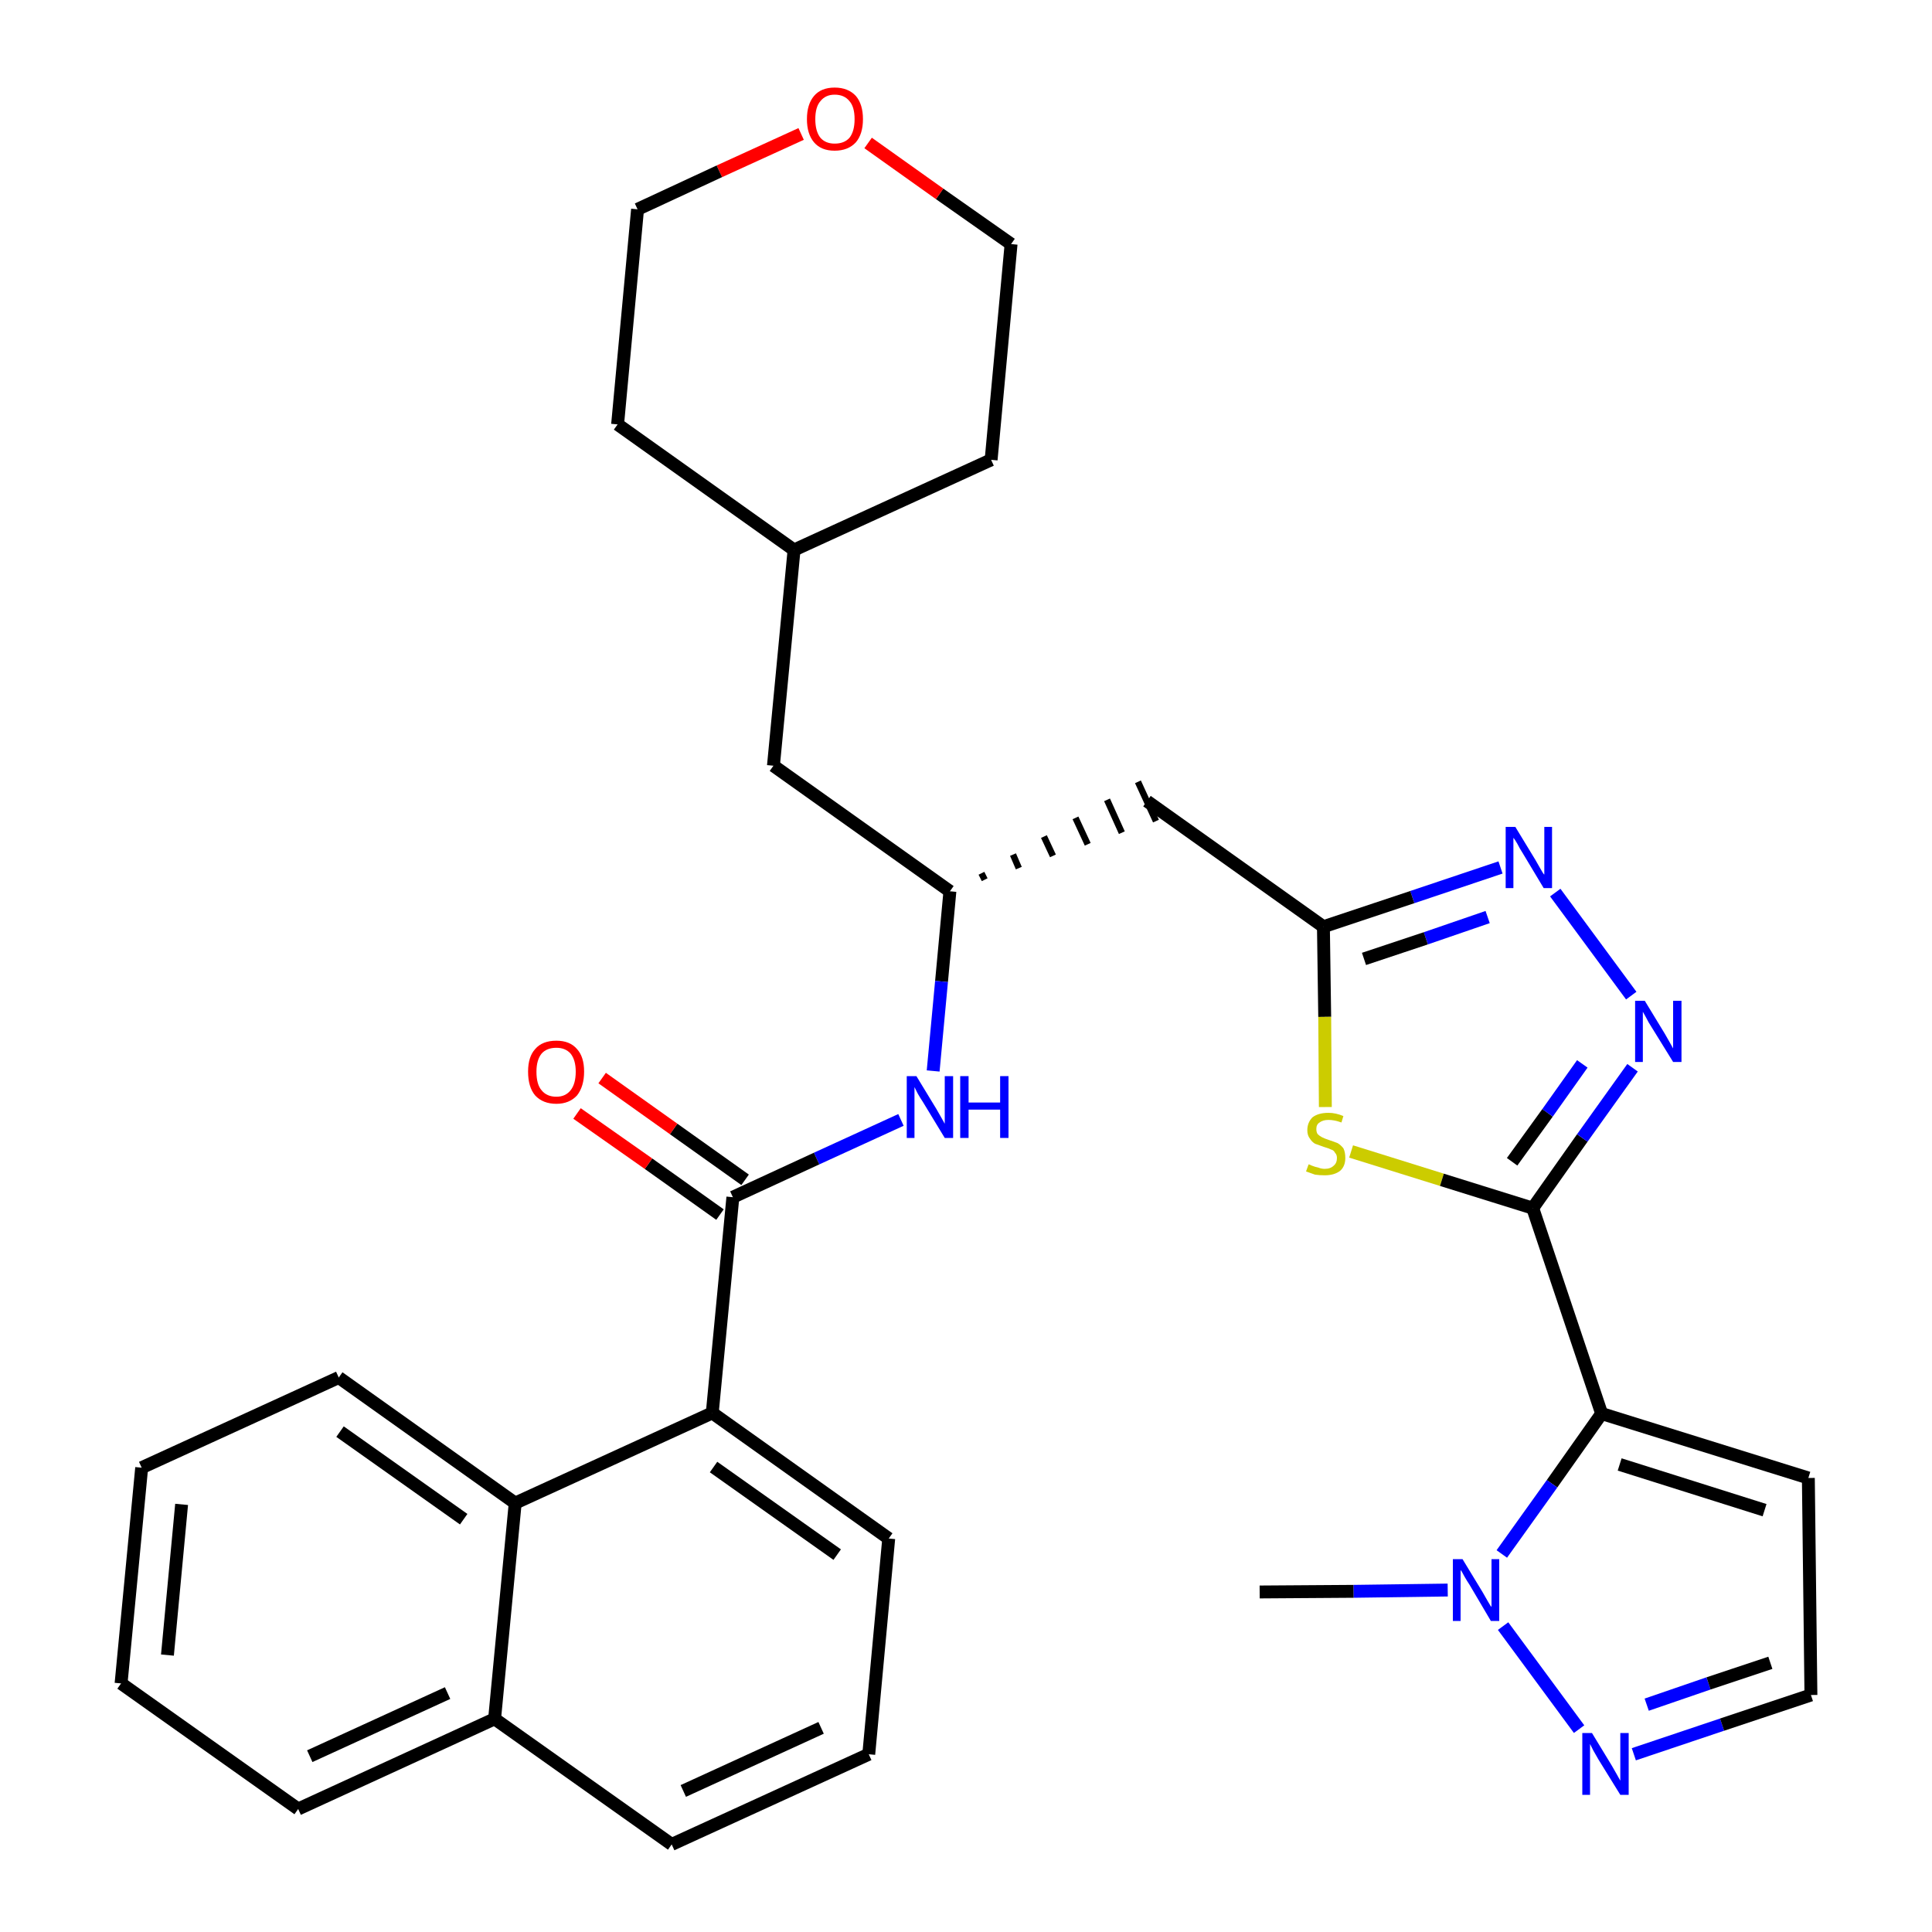 <?xml version='1.0' encoding='iso-8859-1'?>
<svg version='1.1' baseProfile='full'
              xmlns='http://www.w3.org/2000/svg'
                      xmlns:rdkit='http://www.rdkit.org/xml'
                      xmlns:xlink='http://www.w3.org/1999/xlink'
                  xml:space='preserve'
width='300px' height='300px' viewBox='0 0 300 300'>
<!-- END OF HEADER -->
<path class='bond-0 atom-0 atom-1' d='M 195.6,247.2 L 210.2,247.1' style='fill:none;fill-rule:evenodd;stroke:#000000;stroke-width:2.0px;stroke-linecap:butt;stroke-linejoin:miter;stroke-opacity:1' />
<path class='bond-0 atom-0 atom-1' d='M 210.2,247.1 L 224.8,246.9' style='fill:none;fill-rule:evenodd;stroke:#0000FF;stroke-width:2.0px;stroke-linecap:butt;stroke-linejoin:miter;stroke-opacity:1' />
<path class='bond-1 atom-1 atom-2' d='M 233.4,252.5 L 245.2,268.5' style='fill:none;fill-rule:evenodd;stroke:#0000FF;stroke-width:2.0px;stroke-linecap:butt;stroke-linejoin:miter;stroke-opacity:1' />
<path class='bond-32 atom-5 atom-1' d='M 248.7,219.5 L 241.0,230.4' style='fill:none;fill-rule:evenodd;stroke:#000000;stroke-width:2.0px;stroke-linecap:butt;stroke-linejoin:miter;stroke-opacity:1' />
<path class='bond-32 atom-5 atom-1' d='M 241.0,230.4 L 233.2,241.3' style='fill:none;fill-rule:evenodd;stroke:#0000FF;stroke-width:2.0px;stroke-linecap:butt;stroke-linejoin:miter;stroke-opacity:1' />
<path class='bond-2 atom-2 atom-3' d='M 253.7,272.4 L 267.4,267.8' style='fill:none;fill-rule:evenodd;stroke:#0000FF;stroke-width:2.0px;stroke-linecap:butt;stroke-linejoin:miter;stroke-opacity:1' />
<path class='bond-2 atom-2 atom-3' d='M 267.4,267.8 L 281.2,263.2' style='fill:none;fill-rule:evenodd;stroke:#000000;stroke-width:2.0px;stroke-linecap:butt;stroke-linejoin:miter;stroke-opacity:1' />
<path class='bond-2 atom-2 atom-3' d='M 255.7,264.7 L 265.3,261.4' style='fill:none;fill-rule:evenodd;stroke:#0000FF;stroke-width:2.0px;stroke-linecap:butt;stroke-linejoin:miter;stroke-opacity:1' />
<path class='bond-2 atom-2 atom-3' d='M 265.3,261.4 L 274.9,258.2' style='fill:none;fill-rule:evenodd;stroke:#000000;stroke-width:2.0px;stroke-linecap:butt;stroke-linejoin:miter;stroke-opacity:1' />
<path class='bond-3 atom-3 atom-4' d='M 281.2,263.2 L 280.8,229.5' style='fill:none;fill-rule:evenodd;stroke:#000000;stroke-width:2.0px;stroke-linecap:butt;stroke-linejoin:miter;stroke-opacity:1' />
<path class='bond-4 atom-4 atom-5' d='M 280.8,229.5 L 248.7,219.5' style='fill:none;fill-rule:evenodd;stroke:#000000;stroke-width:2.0px;stroke-linecap:butt;stroke-linejoin:miter;stroke-opacity:1' />
<path class='bond-4 atom-4 atom-5' d='M 274.0,234.5 L 251.5,227.4' style='fill:none;fill-rule:evenodd;stroke:#000000;stroke-width:2.0px;stroke-linecap:butt;stroke-linejoin:miter;stroke-opacity:1' />
<path class='bond-5 atom-5 atom-6' d='M 248.7,219.5 L 238.0,187.6' style='fill:none;fill-rule:evenodd;stroke:#000000;stroke-width:2.0px;stroke-linecap:butt;stroke-linejoin:miter;stroke-opacity:1' />
<path class='bond-6 atom-6 atom-7' d='M 238.0,187.6 L 245.7,176.7' style='fill:none;fill-rule:evenodd;stroke:#000000;stroke-width:2.0px;stroke-linecap:butt;stroke-linejoin:miter;stroke-opacity:1' />
<path class='bond-6 atom-6 atom-7' d='M 245.7,176.7 L 253.5,165.8' style='fill:none;fill-rule:evenodd;stroke:#0000FF;stroke-width:2.0px;stroke-linecap:butt;stroke-linejoin:miter;stroke-opacity:1' />
<path class='bond-6 atom-6 atom-7' d='M 234.8,180.4 L 240.3,172.8' style='fill:none;fill-rule:evenodd;stroke:#000000;stroke-width:2.0px;stroke-linecap:butt;stroke-linejoin:miter;stroke-opacity:1' />
<path class='bond-6 atom-6 atom-7' d='M 240.3,172.8 L 245.7,165.2' style='fill:none;fill-rule:evenodd;stroke:#0000FF;stroke-width:2.0px;stroke-linecap:butt;stroke-linejoin:miter;stroke-opacity:1' />
<path class='bond-33 atom-32 atom-6' d='M 209.8,178.8 L 223.9,183.2' style='fill:none;fill-rule:evenodd;stroke:#CCCC00;stroke-width:2.0px;stroke-linecap:butt;stroke-linejoin:miter;stroke-opacity:1' />
<path class='bond-33 atom-32 atom-6' d='M 223.9,183.2 L 238.0,187.6' style='fill:none;fill-rule:evenodd;stroke:#000000;stroke-width:2.0px;stroke-linecap:butt;stroke-linejoin:miter;stroke-opacity:1' />
<path class='bond-7 atom-7 atom-8' d='M 253.3,154.6 L 241.5,138.6' style='fill:none;fill-rule:evenodd;stroke:#0000FF;stroke-width:2.0px;stroke-linecap:butt;stroke-linejoin:miter;stroke-opacity:1' />
<path class='bond-8 atom-8 atom-9' d='M 233.0,134.7 L 219.3,139.3' style='fill:none;fill-rule:evenodd;stroke:#0000FF;stroke-width:2.0px;stroke-linecap:butt;stroke-linejoin:miter;stroke-opacity:1' />
<path class='bond-8 atom-8 atom-9' d='M 219.3,139.3 L 205.5,143.9' style='fill:none;fill-rule:evenodd;stroke:#000000;stroke-width:2.0px;stroke-linecap:butt;stroke-linejoin:miter;stroke-opacity:1' />
<path class='bond-8 atom-8 atom-9' d='M 231.0,142.4 L 221.4,145.7' style='fill:none;fill-rule:evenodd;stroke:#0000FF;stroke-width:2.0px;stroke-linecap:butt;stroke-linejoin:miter;stroke-opacity:1' />
<path class='bond-8 atom-8 atom-9' d='M 221.4,145.7 L 211.8,148.9' style='fill:none;fill-rule:evenodd;stroke:#000000;stroke-width:2.0px;stroke-linecap:butt;stroke-linejoin:miter;stroke-opacity:1' />
<path class='bond-9 atom-9 atom-10' d='M 205.5,143.9 L 178.1,124.4' style='fill:none;fill-rule:evenodd;stroke:#000000;stroke-width:2.0px;stroke-linecap:butt;stroke-linejoin:miter;stroke-opacity:1' />
<path class='bond-31 atom-9 atom-32' d='M 205.5,143.9 L 205.7,157.9' style='fill:none;fill-rule:evenodd;stroke:#000000;stroke-width:2.0px;stroke-linecap:butt;stroke-linejoin:miter;stroke-opacity:1' />
<path class='bond-31 atom-9 atom-32' d='M 205.7,157.9 L 205.8,171.9' style='fill:none;fill-rule:evenodd;stroke:#CCCC00;stroke-width:2.0px;stroke-linecap:butt;stroke-linejoin:miter;stroke-opacity:1' />
<path class='bond-10 atom-11 atom-10' d='M 152.9,136.6 L 152.4,135.6' style='fill:none;fill-rule:evenodd;stroke:#000000;stroke-width:1.0px;stroke-linecap:butt;stroke-linejoin:miter;stroke-opacity:1' />
<path class='bond-10 atom-11 atom-10' d='M 158.2,134.8 L 157.3,132.7' style='fill:none;fill-rule:evenodd;stroke:#000000;stroke-width:1.0px;stroke-linecap:butt;stroke-linejoin:miter;stroke-opacity:1' />
<path class='bond-10 atom-11 atom-10' d='M 163.5,132.9 L 162.1,129.9' style='fill:none;fill-rule:evenodd;stroke:#000000;stroke-width:1.0px;stroke-linecap:butt;stroke-linejoin:miter;stroke-opacity:1' />
<path class='bond-10 atom-11 atom-10' d='M 168.9,131.1 L 167.0,127.0' style='fill:none;fill-rule:evenodd;stroke:#000000;stroke-width:1.0px;stroke-linecap:butt;stroke-linejoin:miter;stroke-opacity:1' />
<path class='bond-10 atom-11 atom-10' d='M 174.2,129.3 L 171.9,124.2' style='fill:none;fill-rule:evenodd;stroke:#000000;stroke-width:1.0px;stroke-linecap:butt;stroke-linejoin:miter;stroke-opacity:1' />
<path class='bond-10 atom-11 atom-10' d='M 179.5,127.5 L 176.7,121.4' style='fill:none;fill-rule:evenodd;stroke:#000000;stroke-width:1.0px;stroke-linecap:butt;stroke-linejoin:miter;stroke-opacity:1' />
<path class='bond-11 atom-11 atom-12' d='M 147.5,138.4 L 120.1,118.9' style='fill:none;fill-rule:evenodd;stroke:#000000;stroke-width:2.0px;stroke-linecap:butt;stroke-linejoin:miter;stroke-opacity:1' />
<path class='bond-18 atom-11 atom-19' d='M 147.5,138.4 L 146.2,152.4' style='fill:none;fill-rule:evenodd;stroke:#000000;stroke-width:2.0px;stroke-linecap:butt;stroke-linejoin:miter;stroke-opacity:1' />
<path class='bond-18 atom-11 atom-19' d='M 146.2,152.4 L 144.9,166.3' style='fill:none;fill-rule:evenodd;stroke:#0000FF;stroke-width:2.0px;stroke-linecap:butt;stroke-linejoin:miter;stroke-opacity:1' />
<path class='bond-12 atom-12 atom-13' d='M 120.1,118.9 L 123.3,85.4' style='fill:none;fill-rule:evenodd;stroke:#000000;stroke-width:2.0px;stroke-linecap:butt;stroke-linejoin:miter;stroke-opacity:1' />
<path class='bond-13 atom-13 atom-14' d='M 123.3,85.4 L 153.9,71.4' style='fill:none;fill-rule:evenodd;stroke:#000000;stroke-width:2.0px;stroke-linecap:butt;stroke-linejoin:miter;stroke-opacity:1' />
<path class='bond-34 atom-18 atom-13' d='M 95.9,65.9 L 123.3,85.4' style='fill:none;fill-rule:evenodd;stroke:#000000;stroke-width:2.0px;stroke-linecap:butt;stroke-linejoin:miter;stroke-opacity:1' />
<path class='bond-14 atom-14 atom-15' d='M 153.9,71.4 L 157.0,37.9' style='fill:none;fill-rule:evenodd;stroke:#000000;stroke-width:2.0px;stroke-linecap:butt;stroke-linejoin:miter;stroke-opacity:1' />
<path class='bond-15 atom-15 atom-16' d='M 157.0,37.9 L 145.9,30.1' style='fill:none;fill-rule:evenodd;stroke:#000000;stroke-width:2.0px;stroke-linecap:butt;stroke-linejoin:miter;stroke-opacity:1' />
<path class='bond-15 atom-15 atom-16' d='M 145.9,30.1 L 134.8,22.2' style='fill:none;fill-rule:evenodd;stroke:#FF0000;stroke-width:2.0px;stroke-linecap:butt;stroke-linejoin:miter;stroke-opacity:1' />
<path class='bond-16 atom-16 atom-17' d='M 124.4,20.8 L 111.7,26.6' style='fill:none;fill-rule:evenodd;stroke:#FF0000;stroke-width:2.0px;stroke-linecap:butt;stroke-linejoin:miter;stroke-opacity:1' />
<path class='bond-16 atom-16 atom-17' d='M 111.7,26.6 L 99.0,32.5' style='fill:none;fill-rule:evenodd;stroke:#000000;stroke-width:2.0px;stroke-linecap:butt;stroke-linejoin:miter;stroke-opacity:1' />
<path class='bond-17 atom-17 atom-18' d='M 99.0,32.5 L 95.9,65.9' style='fill:none;fill-rule:evenodd;stroke:#000000;stroke-width:2.0px;stroke-linecap:butt;stroke-linejoin:miter;stroke-opacity:1' />
<path class='bond-19 atom-19 atom-20' d='M 139.9,173.9 L 126.8,179.9' style='fill:none;fill-rule:evenodd;stroke:#0000FF;stroke-width:2.0px;stroke-linecap:butt;stroke-linejoin:miter;stroke-opacity:1' />
<path class='bond-19 atom-19 atom-20' d='M 126.8,179.9 L 113.8,185.9' style='fill:none;fill-rule:evenodd;stroke:#000000;stroke-width:2.0px;stroke-linecap:butt;stroke-linejoin:miter;stroke-opacity:1' />
<path class='bond-20 atom-20 atom-21' d='M 115.7,183.2 L 104.6,175.3' style='fill:none;fill-rule:evenodd;stroke:#000000;stroke-width:2.0px;stroke-linecap:butt;stroke-linejoin:miter;stroke-opacity:1' />
<path class='bond-20 atom-20 atom-21' d='M 104.6,175.3 L 93.5,167.4' style='fill:none;fill-rule:evenodd;stroke:#FF0000;stroke-width:2.0px;stroke-linecap:butt;stroke-linejoin:miter;stroke-opacity:1' />
<path class='bond-20 atom-20 atom-21' d='M 111.8,188.6 L 100.7,180.7' style='fill:none;fill-rule:evenodd;stroke:#000000;stroke-width:2.0px;stroke-linecap:butt;stroke-linejoin:miter;stroke-opacity:1' />
<path class='bond-20 atom-20 atom-21' d='M 100.7,180.7 L 89.6,172.9' style='fill:none;fill-rule:evenodd;stroke:#FF0000;stroke-width:2.0px;stroke-linecap:butt;stroke-linejoin:miter;stroke-opacity:1' />
<path class='bond-21 atom-20 atom-22' d='M 113.8,185.9 L 110.6,219.4' style='fill:none;fill-rule:evenodd;stroke:#000000;stroke-width:2.0px;stroke-linecap:butt;stroke-linejoin:miter;stroke-opacity:1' />
<path class='bond-22 atom-22 atom-23' d='M 110.6,219.4 L 138.0,238.9' style='fill:none;fill-rule:evenodd;stroke:#000000;stroke-width:2.0px;stroke-linecap:butt;stroke-linejoin:miter;stroke-opacity:1' />
<path class='bond-22 atom-22 atom-23' d='M 110.8,227.8 L 130.0,241.4' style='fill:none;fill-rule:evenodd;stroke:#000000;stroke-width:2.0px;stroke-linecap:butt;stroke-linejoin:miter;stroke-opacity:1' />
<path class='bond-35 atom-31 atom-22' d='M 80.0,233.4 L 110.6,219.4' style='fill:none;fill-rule:evenodd;stroke:#000000;stroke-width:2.0px;stroke-linecap:butt;stroke-linejoin:miter;stroke-opacity:1' />
<path class='bond-23 atom-23 atom-24' d='M 138.0,238.9 L 134.9,272.4' style='fill:none;fill-rule:evenodd;stroke:#000000;stroke-width:2.0px;stroke-linecap:butt;stroke-linejoin:miter;stroke-opacity:1' />
<path class='bond-24 atom-24 atom-25' d='M 134.9,272.4 L 104.3,286.4' style='fill:none;fill-rule:evenodd;stroke:#000000;stroke-width:2.0px;stroke-linecap:butt;stroke-linejoin:miter;stroke-opacity:1' />
<path class='bond-24 atom-24 atom-25' d='M 127.5,268.3 L 106.1,278.1' style='fill:none;fill-rule:evenodd;stroke:#000000;stroke-width:2.0px;stroke-linecap:butt;stroke-linejoin:miter;stroke-opacity:1' />
<path class='bond-25 atom-25 atom-26' d='M 104.3,286.4 L 76.8,266.9' style='fill:none;fill-rule:evenodd;stroke:#000000;stroke-width:2.0px;stroke-linecap:butt;stroke-linejoin:miter;stroke-opacity:1' />
<path class='bond-26 atom-26 atom-27' d='M 76.8,266.9 L 46.3,280.9' style='fill:none;fill-rule:evenodd;stroke:#000000;stroke-width:2.0px;stroke-linecap:butt;stroke-linejoin:miter;stroke-opacity:1' />
<path class='bond-26 atom-26 atom-27' d='M 69.5,262.9 L 48.1,272.7' style='fill:none;fill-rule:evenodd;stroke:#000000;stroke-width:2.0px;stroke-linecap:butt;stroke-linejoin:miter;stroke-opacity:1' />
<path class='bond-36 atom-31 atom-26' d='M 80.0,233.4 L 76.8,266.9' style='fill:none;fill-rule:evenodd;stroke:#000000;stroke-width:2.0px;stroke-linecap:butt;stroke-linejoin:miter;stroke-opacity:1' />
<path class='bond-27 atom-27 atom-28' d='M 46.3,280.9 L 18.8,261.4' style='fill:none;fill-rule:evenodd;stroke:#000000;stroke-width:2.0px;stroke-linecap:butt;stroke-linejoin:miter;stroke-opacity:1' />
<path class='bond-28 atom-28 atom-29' d='M 18.8,261.4 L 22.0,227.9' style='fill:none;fill-rule:evenodd;stroke:#000000;stroke-width:2.0px;stroke-linecap:butt;stroke-linejoin:miter;stroke-opacity:1' />
<path class='bond-28 atom-28 atom-29' d='M 26.0,257.0 L 28.2,233.6' style='fill:none;fill-rule:evenodd;stroke:#000000;stroke-width:2.0px;stroke-linecap:butt;stroke-linejoin:miter;stroke-opacity:1' />
<path class='bond-29 atom-29 atom-30' d='M 22.0,227.9 L 52.6,213.9' style='fill:none;fill-rule:evenodd;stroke:#000000;stroke-width:2.0px;stroke-linecap:butt;stroke-linejoin:miter;stroke-opacity:1' />
<path class='bond-30 atom-30 atom-31' d='M 52.6,213.9 L 80.0,233.4' style='fill:none;fill-rule:evenodd;stroke:#000000;stroke-width:2.0px;stroke-linecap:butt;stroke-linejoin:miter;stroke-opacity:1' />
<path class='bond-30 atom-30 atom-31' d='M 52.8,222.3 L 72.0,235.9' style='fill:none;fill-rule:evenodd;stroke:#000000;stroke-width:2.0px;stroke-linecap:butt;stroke-linejoin:miter;stroke-opacity:1' />
<path  class='atom-1' d='M 227.1 242.1
L 230.2 247.2
Q 230.5 247.7, 231.0 248.6
Q 231.5 249.5, 231.6 249.5
L 231.6 242.1
L 232.8 242.1
L 232.8 251.7
L 231.5 251.7
L 228.2 246.1
Q 227.8 245.5, 227.4 244.8
Q 227.0 244.0, 226.8 243.8
L 226.8 251.7
L 225.6 251.7
L 225.6 242.1
L 227.1 242.1
' fill='#0000FF'/>
<path  class='atom-2' d='M 247.2 269.1
L 250.3 274.2
Q 250.6 274.7, 251.1 275.6
Q 251.6 276.5, 251.6 276.5
L 251.6 269.1
L 252.9 269.1
L 252.9 278.7
L 251.6 278.7
L 248.2 273.2
Q 247.8 272.5, 247.4 271.8
Q 247.0 271.0, 246.9 270.8
L 246.9 278.7
L 245.7 278.7
L 245.7 269.1
L 247.2 269.1
' fill='#0000FF'/>
<path  class='atom-7' d='M 255.4 155.4
L 258.5 160.5
Q 258.8 161.0, 259.3 161.9
Q 259.8 162.8, 259.8 162.8
L 259.8 155.4
L 261.1 155.4
L 261.1 164.9
L 259.8 164.9
L 256.4 159.4
Q 256.0 158.8, 255.6 158.0
Q 255.2 157.3, 255.1 157.1
L 255.1 164.9
L 253.9 164.9
L 253.9 155.4
L 255.4 155.4
' fill='#0000FF'/>
<path  class='atom-8' d='M 235.3 128.4
L 238.4 133.5
Q 238.7 134.0, 239.2 134.9
Q 239.7 135.8, 239.8 135.8
L 239.8 128.4
L 241.0 128.4
L 241.0 137.9
L 239.7 137.9
L 236.4 132.4
Q 236.0 131.8, 235.6 131.0
Q 235.2 130.3, 235.0 130.1
L 235.0 137.9
L 233.8 137.9
L 233.8 128.4
L 235.3 128.4
' fill='#0000FF'/>
<path  class='atom-16' d='M 125.3 18.5
Q 125.3 16.2, 126.4 14.9
Q 127.5 13.6, 129.6 13.6
Q 131.7 13.6, 132.9 14.9
Q 134.0 16.2, 134.0 18.5
Q 134.0 20.8, 132.9 22.1
Q 131.7 23.4, 129.6 23.4
Q 127.5 23.4, 126.4 22.1
Q 125.3 20.8, 125.3 18.5
M 129.6 22.3
Q 131.1 22.3, 131.9 21.4
Q 132.7 20.4, 132.7 18.5
Q 132.7 16.6, 131.9 15.7
Q 131.1 14.7, 129.6 14.7
Q 128.2 14.7, 127.4 15.7
Q 126.6 16.6, 126.6 18.5
Q 126.6 20.4, 127.4 21.4
Q 128.2 22.3, 129.6 22.3
' fill='#FF0000'/>
<path  class='atom-19' d='M 142.3 167.1
L 145.4 172.2
Q 145.7 172.7, 146.2 173.6
Q 146.7 174.5, 146.7 174.5
L 146.7 167.1
L 148.0 167.1
L 148.0 176.7
L 146.7 176.7
L 143.3 171.1
Q 142.9 170.5, 142.5 169.8
Q 142.1 169.0, 142.0 168.8
L 142.0 176.7
L 140.8 176.7
L 140.8 167.1
L 142.3 167.1
' fill='#0000FF'/>
<path  class='atom-19' d='M 149.1 167.1
L 150.4 167.1
L 150.4 171.2
L 155.3 171.2
L 155.3 167.1
L 156.6 167.1
L 156.6 176.7
L 155.3 176.7
L 155.3 172.3
L 150.4 172.3
L 150.4 176.7
L 149.1 176.7
L 149.1 167.1
' fill='#0000FF'/>
<path  class='atom-21' d='M 82.0 166.4
Q 82.0 164.1, 83.1 162.9
Q 84.2 161.6, 86.4 161.6
Q 88.5 161.6, 89.6 162.9
Q 90.7 164.1, 90.7 166.4
Q 90.7 168.7, 89.6 170.1
Q 88.4 171.4, 86.4 171.4
Q 84.3 171.4, 83.1 170.1
Q 82.0 168.8, 82.0 166.4
M 86.4 170.3
Q 87.8 170.3, 88.6 169.3
Q 89.4 168.3, 89.4 166.4
Q 89.4 164.6, 88.6 163.6
Q 87.8 162.7, 86.4 162.7
Q 84.9 162.7, 84.1 163.6
Q 83.3 164.6, 83.3 166.4
Q 83.3 168.4, 84.1 169.3
Q 84.9 170.3, 86.4 170.3
' fill='#FF0000'/>
<path  class='atom-32' d='M 203.2 180.8
Q 203.3 180.8, 203.7 181.0
Q 204.2 181.2, 204.7 181.3
Q 205.2 181.5, 205.7 181.5
Q 206.6 181.5, 207.1 181.0
Q 207.6 180.6, 207.6 179.8
Q 207.6 179.3, 207.3 179.0
Q 207.1 178.6, 206.7 178.5
Q 206.3 178.3, 205.6 178.1
Q 204.8 177.8, 204.2 177.6
Q 203.7 177.3, 203.4 176.8
Q 203.0 176.3, 203.0 175.5
Q 203.0 174.3, 203.8 173.5
Q 204.7 172.8, 206.3 172.8
Q 207.4 172.8, 208.6 173.3
L 208.3 174.3
Q 207.2 173.9, 206.3 173.9
Q 205.4 173.9, 204.9 174.3
Q 204.4 174.6, 204.4 175.3
Q 204.4 175.8, 204.6 176.1
Q 204.9 176.4, 205.3 176.6
Q 205.7 176.8, 206.3 177.0
Q 207.2 177.3, 207.7 177.5
Q 208.2 177.8, 208.6 178.3
Q 208.9 178.9, 208.9 179.8
Q 208.9 181.1, 208.1 181.8
Q 207.2 182.5, 205.7 182.5
Q 204.9 182.5, 204.2 182.4
Q 203.6 182.2, 202.8 181.9
L 203.2 180.8
' fill='#CCCC00'/>
</svg>
